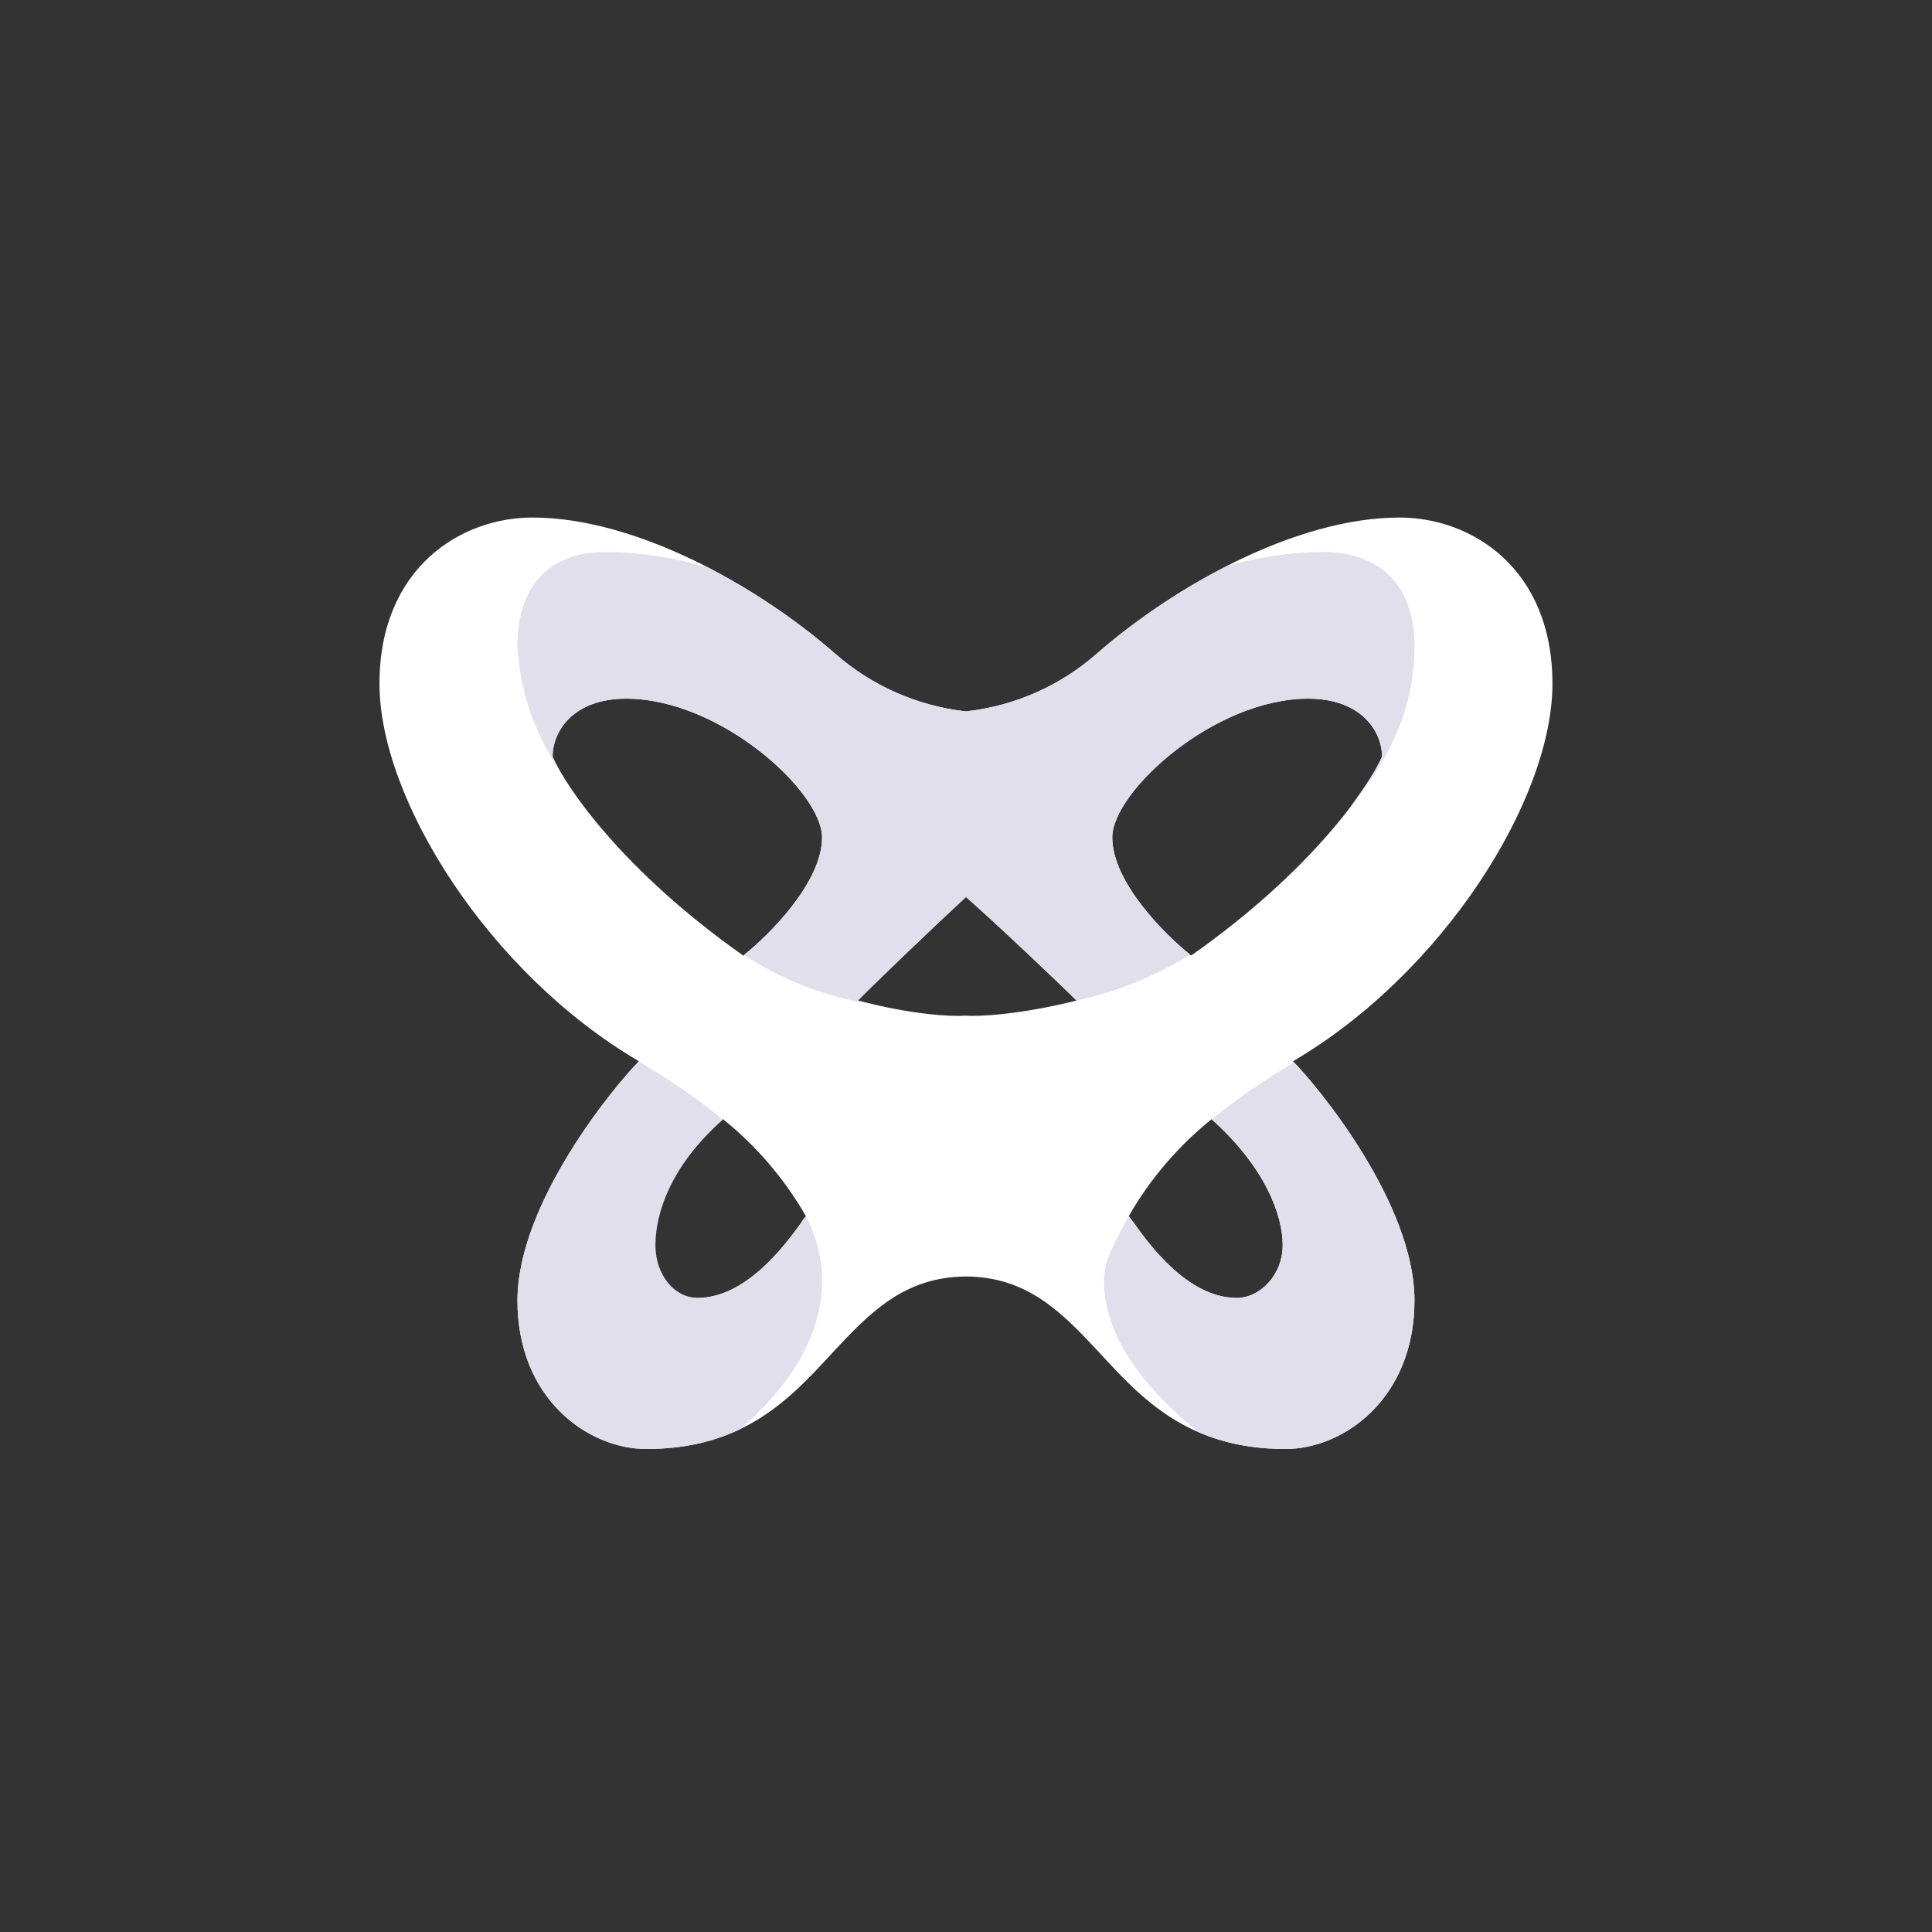 <svg width="24" height="24" viewBox="0 0 24 24" fill="none" xmlns="http://www.w3.org/2000/svg">
<rect x="0" y="0" width="24" height="24" fill="#333333" stroke="none"/>
<path d="M4.714 8.494C4.714 7.054 5.725 6.429 6.612 6.429C7.911 6.429 9.432 7.294 10.371 8.117C10.827 8.519 11.396 8.77 12 8.837C12.604 8.77 13.172 8.519 13.628 8.117C14.571 7.294 16.088 6.429 17.387 6.429C18.274 6.429 19.285 7.054 19.285 8.494C19.285 9.93 17.927 12.09 16.062 13.183C16.345 13.466 17.571 14.936 17.571 16.153C17.571 17.374 16.692 18 15.968 18C14.764 18 14.185 17.379 13.654 16.8C13.195 16.307 12.767 15.862 12 15.857C11.232 15.862 10.804 16.307 10.345 16.8C9.814 17.379 9.235 18 8.031 18C7.302 18 6.428 17.374 6.428 16.157C6.428 14.936 7.654 13.466 7.937 13.183C6.072 12.09 4.714 9.93 4.714 8.494ZM6.865 9.399C7.032 9.784 7.744 10.822 9.235 11.872C9.548 11.619 10.212 10.963 10.212 10.402C10.212 9.836 8.948 8.679 7.778 8.679C7.118 8.679 6.865 9.086 6.865 9.399ZM14.794 11.872C16.29 10.822 17.001 9.784 17.168 9.399C17.168 9.086 16.911 8.679 16.251 8.679C15.081 8.679 13.817 9.836 13.817 10.402C13.817 10.963 14.481 11.619 14.798 11.872H14.794ZM12 11.143C11.618 11.494 10.804 12.274 10.658 12.429C11.322 12.604 11.815 12.63 11.987 12.617C12.158 12.63 12.672 12.604 13.375 12.429C13.221 12.274 12.398 11.494 12 11.143ZM10.011 15.107C9.746 14.645 9.397 14.237 8.982 13.903C8.318 14.499 8.095 15.09 8.095 15.467C8.095 15.84 8.382 16.123 8.665 16.123C9.274 16.123 9.754 15.463 9.947 15.197C9.972 15.154 9.99 15.129 10.011 15.112V15.107ZM15.051 13.903C14.636 14.237 14.287 14.645 14.022 15.107L14.087 15.193C14.28 15.463 14.755 16.123 15.364 16.123C15.651 16.123 15.934 15.84 15.934 15.467C15.934 15.09 15.715 14.499 15.051 13.903Z" fill="white"/>
<path d="M9.18 17.76C8.871 17.906 8.494 18 8.031 18C7.302 18 6.428 17.374 6.428 16.157C6.428 14.936 7.65 13.47 7.937 13.187C8.292 13.397 8.652 13.637 8.978 13.907C8.314 14.499 8.142 15.094 8.142 15.467C8.142 15.84 8.382 16.123 8.665 16.123C9.274 16.123 9.767 15.446 9.96 15.18L10.011 15.107C10.14 15.364 10.212 15.63 10.212 15.904C10.212 16.672 9.715 17.31 9.184 17.76H9.18ZM16.071 13.2C16.384 13.509 17.571 14.957 17.571 16.157C17.571 17.374 16.692 18 15.968 18C15.535 18 15.184 17.919 14.888 17.79C14.34 17.344 13.714 16.689 13.714 15.904C13.714 15.63 13.89 15.364 14.022 15.107C14.168 15.304 14.691 16.123 15.364 16.123C15.651 16.123 15.934 15.84 15.934 15.467C15.934 15.094 15.715 14.499 15.055 13.907C15.372 13.642 15.728 13.406 16.075 13.196L16.071 13.2ZM8.777 7.042C9.377 7.35 9.934 7.736 10.371 8.117C10.827 8.519 11.396 8.77 12 8.837C12.604 8.77 13.172 8.519 13.628 8.117C14.07 7.732 14.64 7.333 15.257 7.024C15.625 6.926 16.041 6.857 16.44 6.857C17.168 6.857 17.571 7.303 17.571 8.023C17.571 8.773 17.292 9.394 16.757 10.042C16.971 9.763 17.108 9.54 17.168 9.399C17.168 9.086 16.911 8.679 16.251 8.679C15.081 8.679 13.817 9.836 13.817 10.402C13.817 10.959 14.464 11.602 14.785 11.859C14.35 12.129 13.872 12.321 13.371 12.429C13.2 12.257 12.394 11.486 12 11.143C11.618 11.494 10.804 12.274 10.658 12.429L10.86 12.48C10.282 12.392 9.73 12.181 9.24 11.863C9.561 11.61 10.212 10.963 10.212 10.402C10.212 9.836 8.948 8.679 7.778 8.679C7.118 8.679 6.865 9.086 6.865 9.399C6.882 9.446 6.908 9.502 6.951 9.566C6.638 9.11 6.457 8.576 6.428 8.023C6.428 7.303 6.801 6.857 7.525 6.857C7.954 6.857 8.391 6.934 8.777 7.042Z" fill="#E1DFEC"/>
</svg>
